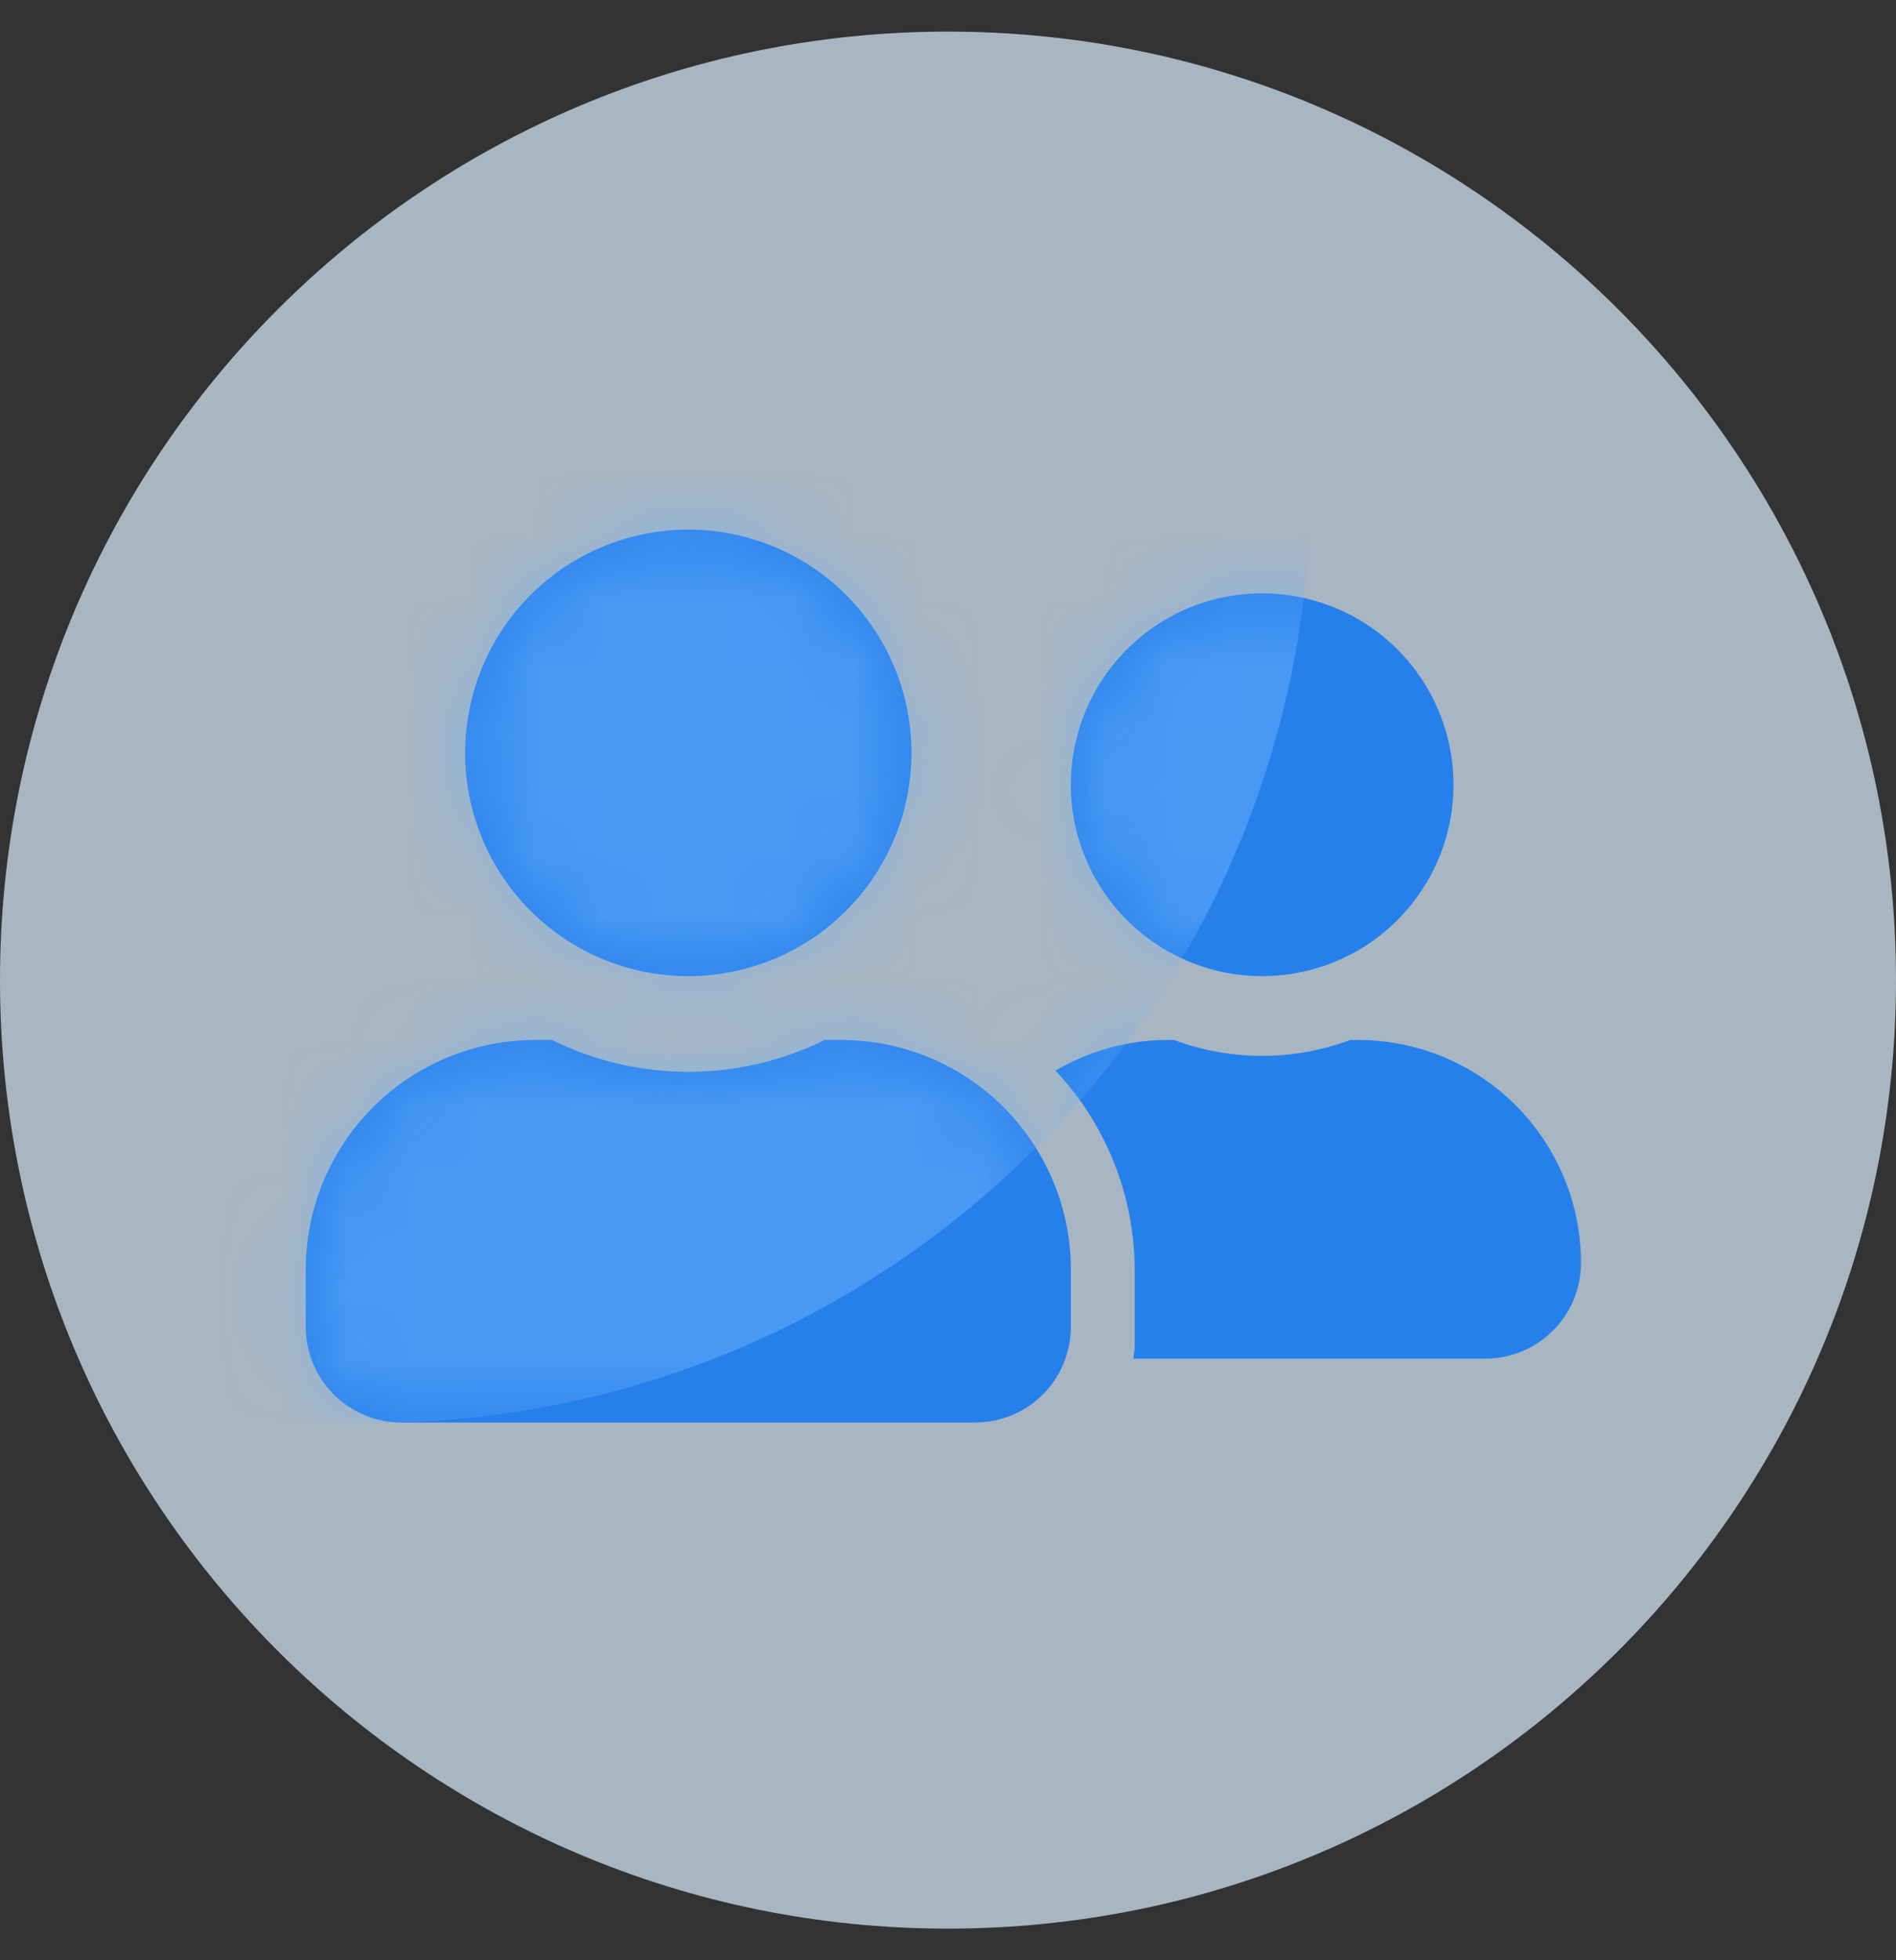 <svg width="30" height="31" viewBox="0 0 30 31" fill="none" xmlns="http://www.w3.org/2000/svg">
<rect x="0" y="0" width="30" height="31" fill="#333333" stroke="none"/>
<path opacity="0.7" d="M15 30.5C23.284 30.5 30 23.784 30 15.5C30 7.216 23.284 0.5 15 0.5C6.716 0.5 0 7.216 0 15.5C0 23.784 6.716 30.5 15 30.5Z" fill="#D9EEFF"/>
<path d="M10.891 15.437C11.589 15.437 12.272 15.23 12.853 14.842C13.433 14.454 13.886 13.902 14.153 13.257C14.421 12.612 14.49 11.902 14.354 11.217C14.218 10.532 13.882 9.903 13.388 9.409C12.894 8.915 12.265 8.579 11.58 8.443C10.895 8.307 10.185 8.377 9.54 8.644C8.895 8.911 8.343 9.364 7.955 9.944C7.567 10.525 7.36 11.208 7.36 11.906C7.36 12.37 7.451 12.829 7.628 13.258C7.806 13.686 8.066 14.075 8.394 14.403C8.722 14.731 9.111 14.991 9.539 15.169C9.968 15.346 10.427 15.437 10.891 15.437ZM13.312 16.446H13.051C12.38 16.778 11.64 16.95 10.892 16.95C10.143 16.95 9.404 16.778 8.732 16.446H8.47C7.507 16.446 6.584 16.829 5.903 17.509C5.222 18.189 4.839 19.112 4.838 20.075V20.983C4.838 21.384 4.998 21.769 5.281 22.053C5.565 22.336 5.95 22.496 6.351 22.496H15.431C15.832 22.496 16.217 22.336 16.501 22.053C16.784 21.769 16.944 21.384 16.944 20.983V20.075C16.943 19.113 16.56 18.19 15.879 17.509C15.198 16.829 14.275 16.447 13.313 16.446H13.312ZM19.971 15.437C20.57 15.437 21.155 15.259 21.653 14.927C22.151 14.594 22.538 14.121 22.768 13.568C22.997 13.015 23.057 12.407 22.94 11.819C22.823 11.232 22.535 10.693 22.111 10.27C21.688 9.846 21.149 9.558 20.561 9.441C19.974 9.324 19.366 9.384 18.813 9.613C18.259 9.843 17.787 10.23 17.454 10.728C17.122 11.226 16.944 11.811 16.944 12.41C16.944 13.213 17.263 13.983 17.831 14.55C18.399 15.118 19.168 15.437 19.971 15.437ZM21.484 16.446H21.364C20.465 16.782 19.476 16.782 18.577 16.446H18.457C17.839 16.45 17.233 16.618 16.701 16.932C17.502 17.783 17.949 18.907 17.954 20.075V21.286C17.954 21.355 17.938 21.422 17.935 21.486H23.503C23.904 21.486 24.288 21.326 24.572 21.043C24.855 20.76 25.015 20.376 25.016 19.975C25.016 19.511 24.925 19.052 24.747 18.624C24.57 18.196 24.31 17.807 23.982 17.479C23.654 17.151 23.265 16.891 22.836 16.714C22.408 16.537 21.948 16.446 21.484 16.446Z" fill="#2680EB"/>
<mask id="mask0_2017_84" style="mask-type:luminance" maskUnits="userSpaceOnUse" x="4" y="8" width="22" height="15">
<path d="M10.891 15.437C11.589 15.437 12.272 15.23 12.853 14.842C13.433 14.454 13.886 13.902 14.153 13.257C14.421 12.612 14.49 11.902 14.354 11.217C14.218 10.532 13.882 9.903 13.388 9.409C12.894 8.915 12.265 8.579 11.58 8.443C10.895 8.307 10.185 8.377 9.54 8.644C8.895 8.911 8.343 9.364 7.955 9.944C7.567 10.525 7.36 11.208 7.36 11.906C7.36 12.37 7.451 12.829 7.628 13.258C7.806 13.686 8.066 14.075 8.394 14.403C8.722 14.731 9.111 14.991 9.539 15.169C9.968 15.346 10.427 15.437 10.891 15.437ZM13.312 16.446H13.051C12.38 16.778 11.64 16.95 10.892 16.95C10.143 16.95 9.404 16.778 8.732 16.446H8.47C7.507 16.446 6.584 16.829 5.903 17.509C5.222 18.189 4.839 19.112 4.838 20.075V20.983C4.838 21.384 4.998 21.769 5.281 22.053C5.565 22.336 5.95 22.496 6.351 22.496H15.431C15.832 22.496 16.217 22.336 16.501 22.053C16.784 21.769 16.944 21.384 16.944 20.983V20.075C16.943 19.113 16.56 18.19 15.879 17.509C15.198 16.829 14.275 16.447 13.313 16.446H13.312ZM19.971 15.437C20.57 15.437 21.155 15.259 21.653 14.927C22.151 14.594 22.538 14.121 22.768 13.568C22.997 13.015 23.057 12.407 22.94 11.819C22.823 11.232 22.535 10.693 22.111 10.27C21.688 9.846 21.149 9.558 20.561 9.441C19.974 9.324 19.366 9.384 18.813 9.613C18.259 9.843 17.787 10.23 17.454 10.728C17.122 11.226 16.944 11.811 16.944 12.41C16.944 13.213 17.263 13.983 17.831 14.55C18.399 15.118 19.168 15.437 19.971 15.437ZM21.484 16.446H21.364C20.465 16.782 19.476 16.782 18.577 16.446H18.457C17.839 16.45 17.233 16.618 16.701 16.932C17.502 17.783 17.949 18.907 17.954 20.075V21.286C17.954 21.355 17.938 21.422 17.935 21.486H23.503C23.904 21.486 24.288 21.326 24.572 21.043C24.855 20.76 25.015 20.376 25.016 19.975C25.016 19.511 24.925 19.052 24.747 18.624C24.57 18.196 24.31 17.807 23.982 17.479C23.654 17.151 23.265 16.891 22.836 16.714C22.408 16.537 21.948 16.446 21.484 16.446Z" fill="white"/>
</mask>
<g mask="url(#mask0_2017_84)">
<path opacity="0.5" d="M5.896 22.5C14.092 22.5 20.737 15.855 20.737 7.659C20.737 -0.537 14.092 -7.182 5.896 -7.182C-2.3 -7.182 -8.945 -0.537 -8.945 7.659C-8.945 15.855 -2.3 22.5 5.896 22.5Z" fill="#6BB1FE"/>
</g>
</svg>
